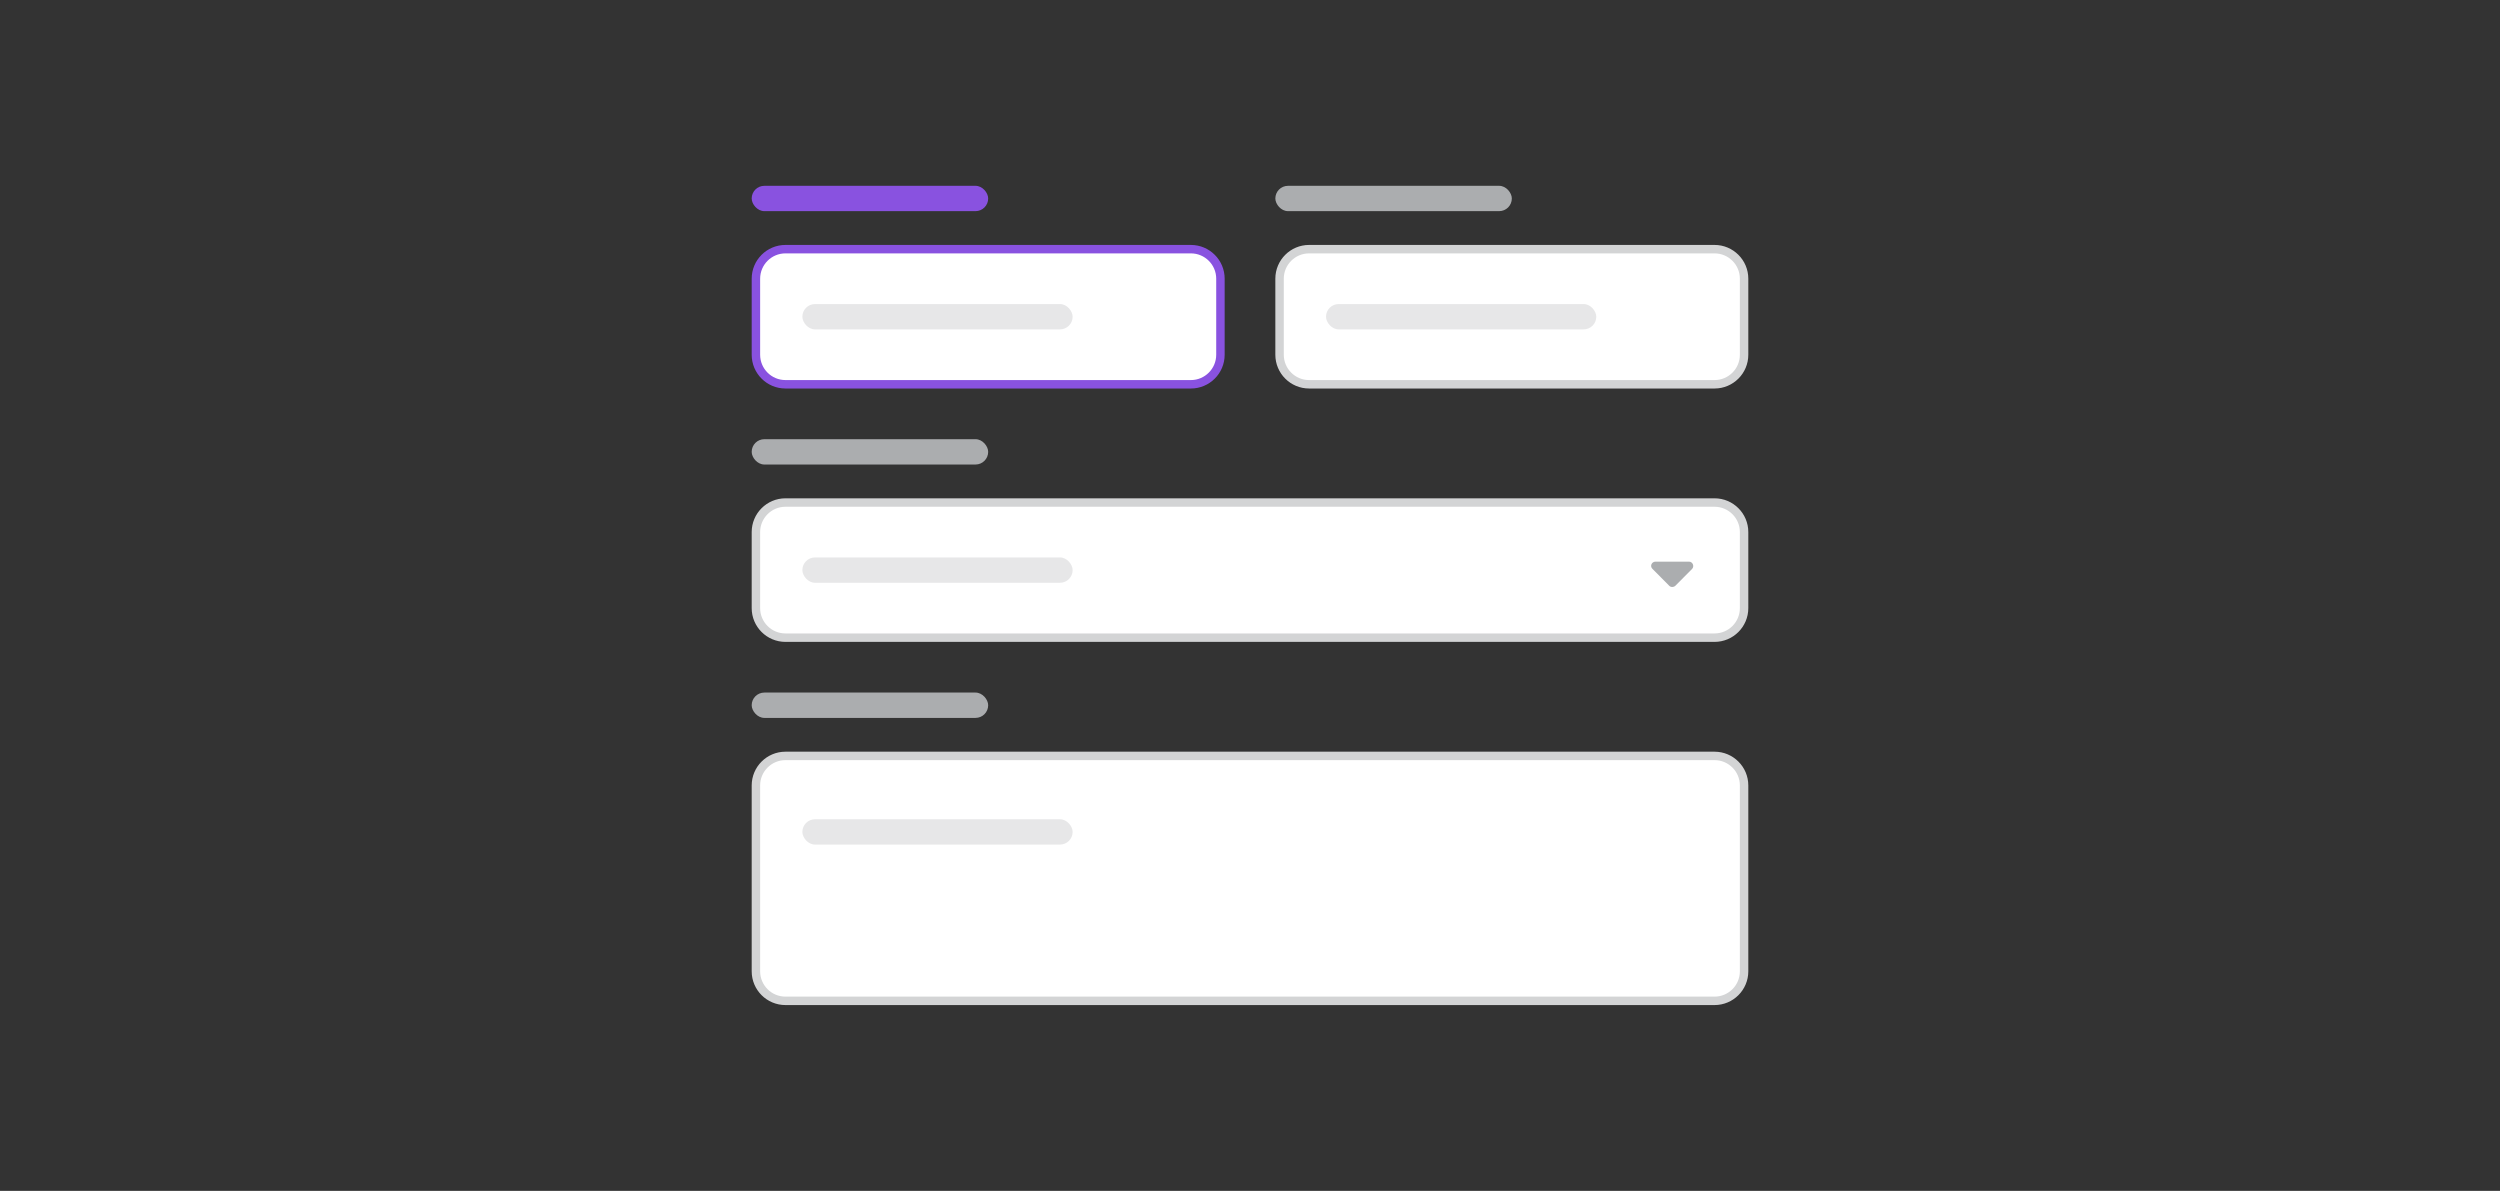 <svg width="296" height="141" viewBox="0 0 296 141" fill="none" xmlns="http://www.w3.org/2000/svg">
<rect x="0" y="0" width="296" height="141" fill="#333333" stroke="none"/>
<rect x="89" y="22" width="28" height="3" rx="1.5" fill="#8952E0"/>
<path d="M89.5 33C89.5 31.067 91.067 29.5 93 29.5H141C142.933 29.5 144.5 31.067 144.5 33V42C144.5 43.933 142.933 45.5 141 45.5H93C91.067 45.5 89.5 43.933 89.5 42V33Z" fill="white"/>
<path d="M89.5 33C89.5 31.067 91.067 29.5 93 29.5H141C142.933 29.5 144.5 31.067 144.5 33V42C144.5 43.933 142.933 45.5 141 45.5H93C91.067 45.5 89.5 43.933 89.5 42V33Z" stroke="#8952E0"/>
<rect x="95" y="36" width="32" height="3" rx="1.5" fill="#E7E7E8"/>
<rect x="151" y="22" width="28" height="3" rx="1.5" fill="#ABADAF"/>
<path d="M151.5 33C151.5 31.067 153.067 29.5 155 29.5H203C204.933 29.5 206.5 31.067 206.5 33V42C206.5 43.933 204.933 45.5 203 45.5H155C153.067 45.5 151.5 43.933 151.5 42V33Z" fill="white"/>
<path d="M151.5 33C151.5 31.067 153.067 29.5 155 29.5H203C204.933 29.5 206.5 31.067 206.5 33V42C206.5 43.933 204.933 45.5 203 45.5H155C153.067 45.5 151.5 43.933 151.5 42V33Z" stroke="#D3D4D5"/>
<rect x="157" y="36" width="32" height="3" rx="1.5" fill="#E7E7E8"/>
<rect x="89" y="52" width="28" height="3" rx="1.5" fill="#ABADAF"/>
<path d="M89.5 63C89.5 61.067 91.067 59.5 93 59.5H203C204.933 59.5 206.5 61.067 206.5 63V72C206.5 73.933 204.933 75.5 203 75.5H93C91.067 75.5 89.5 73.933 89.5 72V63Z" fill="white"/>
<path d="M89.5 63C89.5 61.067 91.067 59.5 93 59.5H203C204.933 59.5 206.5 61.067 206.5 63V72C206.5 73.933 204.933 75.5 203 75.5H93C91.067 75.5 89.5 73.933 89.5 72V63Z" stroke="#D3D4D5"/>
<rect x="95" y="66" width="32" height="3" rx="1.5" fill="#E7E7E8"/>
<path d="M200.344 67.359L198.359 69.359C198.25 69.453 198.125 69.5 198 69.5C197.859 69.5 197.734 69.453 197.641 69.359L195.656 67.359C195.5 67.219 195.453 67 195.531 66.812C195.609 66.625 195.797 66.5 196 66.5H199.984C200.188 66.5 200.359 66.625 200.438 66.812C200.516 67 200.484 67.219 200.344 67.359Z" fill="#ABADAF"/>
<rect x="89" y="82" width="28" height="3" rx="1.5" fill="#ABADAF"/>
<path d="M89.5 93C89.5 91.067 91.067 89.5 93 89.5H203C204.933 89.5 206.5 91.067 206.5 93V115C206.5 116.933 204.933 118.5 203 118.5H93C91.067 118.5 89.5 116.933 89.5 115V93Z" fill="white"/>
<path d="M89.5 93C89.5 91.067 91.067 89.5 93 89.5H203C204.933 89.5 206.5 91.067 206.5 93V115C206.5 116.933 204.933 118.5 203 118.5H93C91.067 118.5 89.5 116.933 89.5 115V93Z" stroke="#D3D4D5"/>
<rect x="95" y="97" width="32" height="3" rx="1.5" fill="#E7E7E8"/>
</svg>
